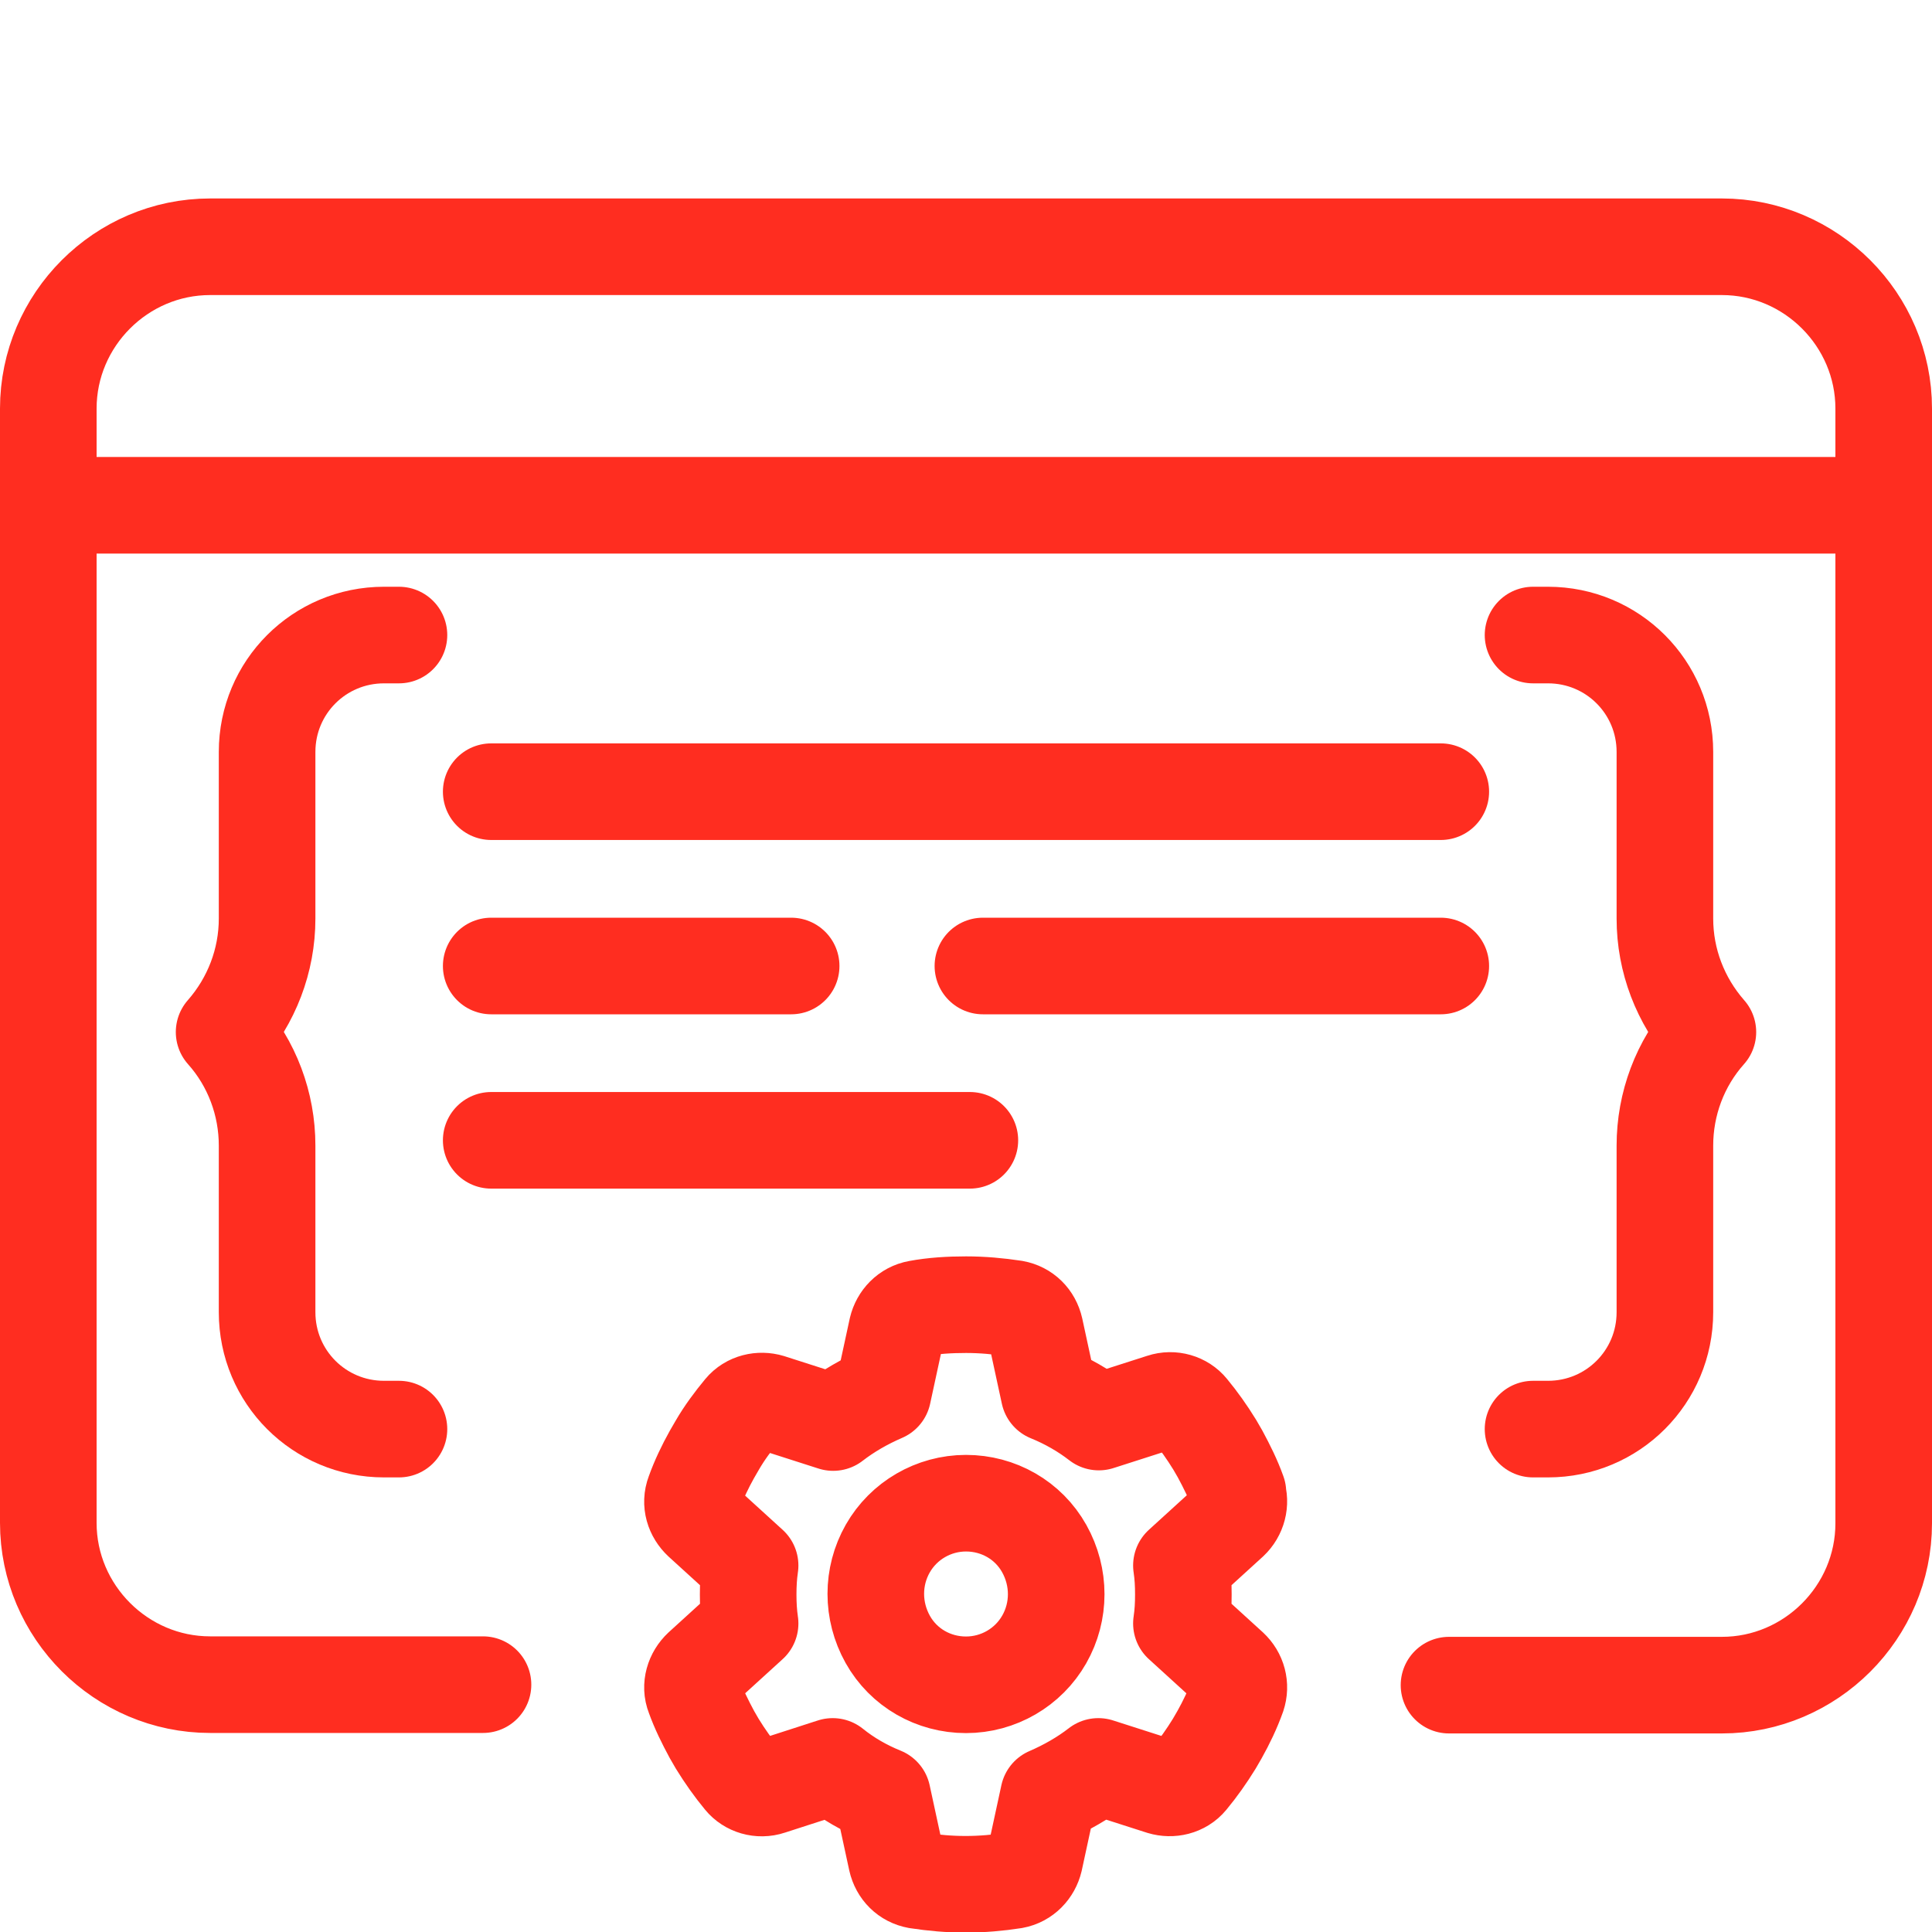 <svg width="40" height="40" viewBox="0 0 40 40" fill="none" xmlns="http://www.w3.org/2000/svg">
<g clip-path="url(#clip0_834_1130)">
<path d="M1 10.461H39" stroke="#FF2D20" stroke-width="2" stroke-linecap="round" stroke-linejoin="round"/>
<path d="M30 34.889H35.65C37.49 34.889 39 33.379 39 31.539V8.459C39 6.619 37.49 5.109 35.65 5.109H4.35C2.51 5.109 1 6.619 1 8.459V31.529C1 33.369 2.51 34.879 4.35 34.879H10" stroke="#FF2D20" stroke-width="2" stroke-linecap="round" stroke-linejoin="round"/>
<path d="M10.17 16.391H29.83" stroke="#FF2D20" stroke-width="2" stroke-linecap="round" stroke-linejoin="round"/>
<path d="M10.17 20H16.38" stroke="#FF2D20" stroke-width="2" stroke-linecap="round" stroke-linejoin="round"/>
<path d="M20.35 20H29.83" stroke="#FF2D20" stroke-width="2" stroke-linecap="round" stroke-linejoin="round"/>
<path d="M10.17 23.609H20.08" stroke="#FF2D20" stroke-width="2" stroke-linecap="round" stroke-linejoin="round"/>
<path d="M25.62 30.912C25.69 31.112 25.63 31.342 25.47 31.492L24.46 32.412C24.49 32.612 24.5 32.802 24.5 33.012C24.5 33.222 24.49 33.412 24.46 33.612L25.47 34.532C25.63 34.682 25.69 34.902 25.62 35.112C25.52 35.392 25.39 35.662 25.25 35.912L25.14 36.102C24.98 36.362 24.81 36.602 24.62 36.832C24.48 37.002 24.25 37.052 24.05 36.992L22.74 36.572C22.43 36.812 22.08 37.012 21.71 37.172L21.42 38.512C21.37 38.722 21.21 38.892 20.99 38.932C20.67 38.982 20.33 39.012 19.99 39.012C19.65 39.012 19.32 38.982 18.99 38.932C18.77 38.892 18.61 38.732 18.56 38.512L18.27 37.172C17.9 37.022 17.55 36.822 17.24 36.572L15.94 36.992C15.73 37.062 15.5 36.992 15.37 36.832C15.18 36.602 15.01 36.362 14.85 36.102L14.74 35.912C14.6 35.652 14.47 35.392 14.37 35.112C14.29 34.912 14.36 34.682 14.52 34.532L15.53 33.612C15.5 33.412 15.49 33.212 15.49 33.012C15.49 32.812 15.5 32.612 15.53 32.412L14.52 31.492C14.36 31.342 14.29 31.122 14.37 30.912C14.47 30.632 14.6 30.362 14.74 30.112L14.85 29.922C15 29.662 15.18 29.422 15.37 29.192C15.51 29.022 15.74 28.972 15.94 29.032L17.25 29.452C17.56 29.212 17.91 29.012 18.28 28.852L18.57 27.512C18.62 27.302 18.78 27.132 19 27.092C19.32 27.032 19.66 27.012 20 27.012C20.34 27.012 20.67 27.042 21 27.092C21.22 27.132 21.38 27.292 21.43 27.512L21.72 28.852C22.09 29.002 22.44 29.202 22.75 29.442L24.06 29.022C24.27 28.952 24.5 29.022 24.63 29.182C24.82 29.412 24.99 29.652 25.15 29.912L25.26 30.102C25.4 30.362 25.53 30.622 25.63 30.902L25.62 30.912ZM20 34.882C20.67 34.882 21.29 34.522 21.62 33.942C21.95 33.362 21.95 32.652 21.62 32.062C21.29 31.472 20.67 31.122 20 31.122C19.33 31.122 18.71 31.482 18.38 32.062C18.05 32.642 18.05 33.352 18.38 33.942C18.71 34.532 19.33 34.882 20 34.882Z" stroke="#FF2D20" stroke-width="2" stroke-linecap="round" stroke-linejoin="round"/>
<path d="M8.26 29.588H7.95C6.61 29.588 5.53 28.508 5.53 27.168V23.718C5.53 22.858 5.22 22.018 4.64 21.368C5.21 20.718 5.53 19.888 5.53 19.018V15.568C5.53 14.228 6.61 13.148 7.95 13.148H8.26" stroke="#FF2D20" stroke-width="2" stroke-linecap="round" stroke-linejoin="round"/>
<path d="M31.74 29.588H32.05C33.39 29.588 34.47 28.508 34.47 27.168V23.718C34.47 22.858 34.78 22.018 35.36 21.368C34.79 20.718 34.47 19.888 34.47 19.018V15.568C34.47 14.228 33.39 13.148 32.05 13.148H31.74" stroke="#FF2D20" stroke-width="2" stroke-linecap="round" stroke-linejoin="round"/>
</g>
<defs>
<clipPath id="clip0_834_1130">
<rect width="40" height="40" fill="white"/>
</clipPath>
</defs>
</svg>
